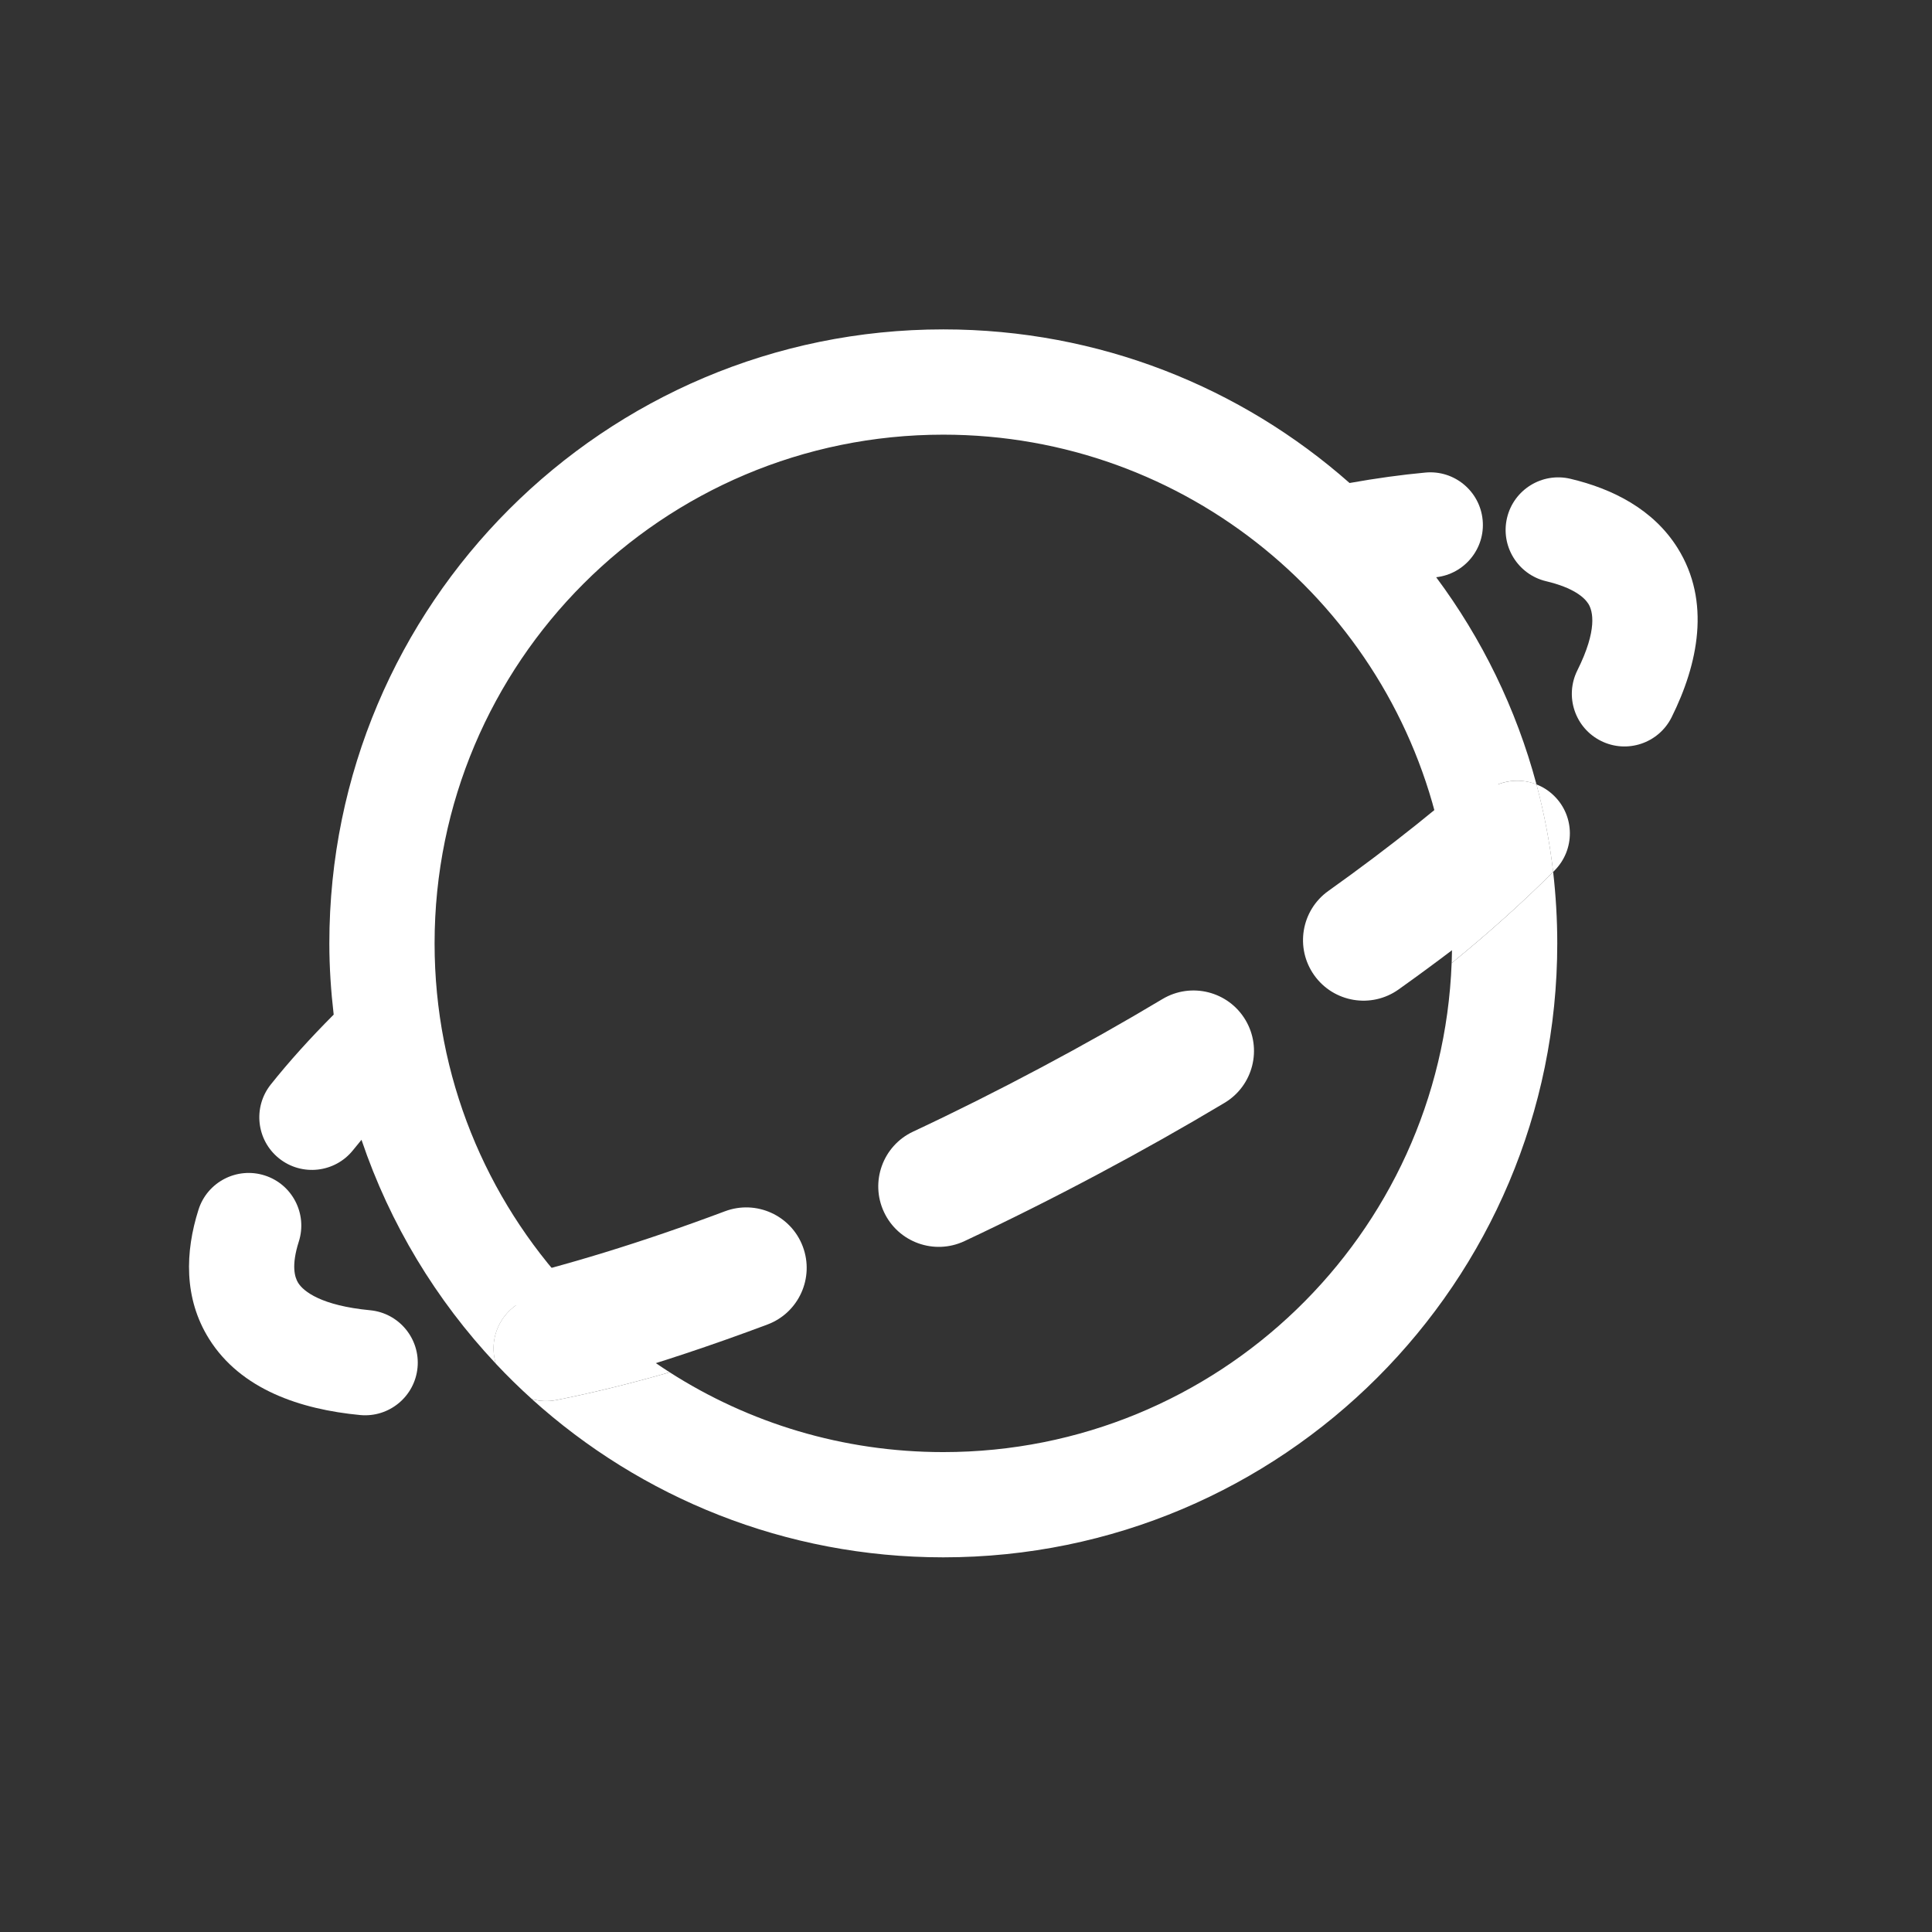 <?xml version="1.0" encoding="utf-8"?>
<svg version="1.1" id="Layer_1" xmlns="http://www.w3.org/2000/svg" x="0px" y="0px"
     width="512px" height="512px" viewBox="0 0 512 512" style="enable-background:new 0 0 512 512;" xml:space="preserve">
<rect x="0" y="0" width="512" height="512" fill="#333333" stroke="none"/>
<style type="text/css">
	.st0{fill-rule:evenodd;clip-rule:evenodd;}
	.st1{opacity:0.5;enable-background:new    ;}
	.st2{fill:#ffffff;}
	.st3{fill-rule:evenodd;clip-rule:evenodd;fill:#ffffff;}
	.st4{opacity:0.5;fill:#43413C;enable-background:new    ;}
</style>
    <g>
	<g>
		<path class="st2" d="M79.19,329.02c2.33-7.34-1.72-15.19-9.06-17.52c-7.34-2.33-15.18,1.72-17.52,9.06
			c-3.56,11.18-3.94,23.48,2.77,34.22c8.42,13.47,24.29,18.72,40.05,20.22c7.67,0.73,14.48-4.89,15.22-12.55
			c0.73-7.67-4.89-14.48-12.56-15.22c-12.91-1.23-17.63-4.96-19.07-7.25C78.11,338.5,77.14,335.44,79.19,329.02z"/>
        <path class="st2" d="M147.44,371.03c9.53-1.89,19.58-4.35,30.03-7.36c-9.68-6.19-18.52-13.58-26.31-21.96
			c-3.12,0.72-6.16,1.38-9.14,1.96c-7.56,1.49-12.46,8.83-10.97,16.38c0.09,0.46,0.2,0.9,0.33,1.33c3.06,3.26,6.25,6.39,9.58,9.39
			C143.01,371.35,145.22,371.47,147.44,371.03z"/>
        <path class="st3" d="M395.72,201.24c-12.46,11.32-27.13,23.07-43.68,34.86c-7.21,5.13-8.89,15.14-3.75,22.36
			c5.14,7.21,15.15,8.89,22.36,3.75c10.12-7.21,19.66-14.46,28.54-21.7c0.08-1.99,0.11-3.99,0.11-6
			C399.3,223.08,398.06,211.95,395.72,201.24z M161,365.12c13.6-3.92,27.79-8.64,42.38-14.11c8.29-3.11,12.48-12.35,9.38-20.64
			c-3.11-8.29-12.35-12.48-20.64-9.37c-21.97,8.25-42.67,14.57-61.34,18.88C139.71,349.51,149.88,358.01,161,365.12z M324.51,292.27
			c7.6-4.54,10.08-14.38,5.54-21.98c-4.54-7.6-14.39-10.07-21.99-5.53c-10.29,6.16-21.02,12.22-32.12,18.12
			c-11.4,6.07-22.75,11.76-33.98,17.02c-8.01,3.76-11.45,13.31-7.69,21.32c3.76,8.01,13.31,11.45,21.32,7.69
			c11.71-5.5,23.54-11.42,35.42-17.75C302.58,305.01,313.76,298.7,324.51,292.27z"/>
        <path class="st2" d="M115.17,250c0-74.46,60.35-134.81,134.81-134.81c64.52,0,118.46,45.33,131.7,105.87
			c3.73-3.39,7.23-6.74,10.51-10.04c4.04-4.08,9.97-5.13,14.99-3.16c-5.38-20.09-14.5-38.66-26.58-54.89
			c7.52-0.85,13.02-7.57,12.32-15.13c-0.71-7.67-7.49-13.32-15.16-12.61c-6.4,0.59-13.12,1.52-20.11,2.77
			c-28.69-25.34-66.38-40.71-107.66-40.71c-89.86,0-162.71,72.85-162.71,162.71c0,6.39,0.43,12.69,1.15,18.88
			c-6.22,6.24-11.82,12.43-16.66,18.51c-4.8,6.02-3.83,14.79,2.19,19.6c6.01,4.8,14.79,3.82,19.6-2.19
			c0.72-0.91,1.47-1.81,2.24-2.74c7.55,22.35,19.8,42.51,35.6,59.32c-0.14-0.44-0.24-0.88-0.33-1.33
			c-1.49-7.56,3.42-14.89,10.97-16.38c2.98-0.59,6.02-1.24,9.14-1.96C128.83,317.65,115.17,285.42,115.17,250z"/>
        <path class="st2" d="M249.98,412.71c89.86,0,162.71-72.85,162.71-162.71c0-6.41-0.38-12.73-1.09-18.94
			c-7.91,7.94-16.93,16.04-26.9,24.17c-2.74,72.04-62.01,129.59-134.72,129.59c-26.69,0-51.57-7.75-72.51-21.15
			c-10.45,3.01-20.5,5.47-30.03,7.36c-2.23,0.44-4.44,0.32-6.48-0.25C169.81,396.84,208.04,412.71,249.98,412.71z"/>
        <path class="st2" d="M392.19,211.02c-3.27,3.29-6.77,6.64-10.51,10.04c2.04,9.33,3.12,19.01,3.12,28.94
			c0,1.75-0.03,3.49-0.09,5.22c9.97-8.13,18.99-16.23,26.9-24.17c-0.92-7.92-2.41-15.66-4.42-23.2
			C402.16,205.89,396.23,206.96,392.19,211.02z"/>
        <path class="st2" d="M416.16,126.88c-7.49-1.77-15.01,2.87-16.78,10.36c-1.77,7.49,2.87,15.01,10.36,16.79
			c7.33,1.74,10.15,4.33,11.2,6c1.18,1.89,2.47,6.81-2.92,17.62c-3.44,6.9-0.63,15.27,6.26,18.7c6.9,3.44,15.27,0.63,18.71-6.26
			c7.02-14.1,10.47-30.67,1.59-44.86C438.18,135,427.41,129.54,416.16,126.88z"/>
        <path class="st2" d="M411.98,230.68c5.43-5.47,5.4-14.3-0.07-19.72c-1.4-1.39-3.01-2.42-4.73-3.08c2.01,7.53,3.5,15.28,4.42,23.2
			L411.98,230.68z"/>
	</g>
</g>
</svg>
